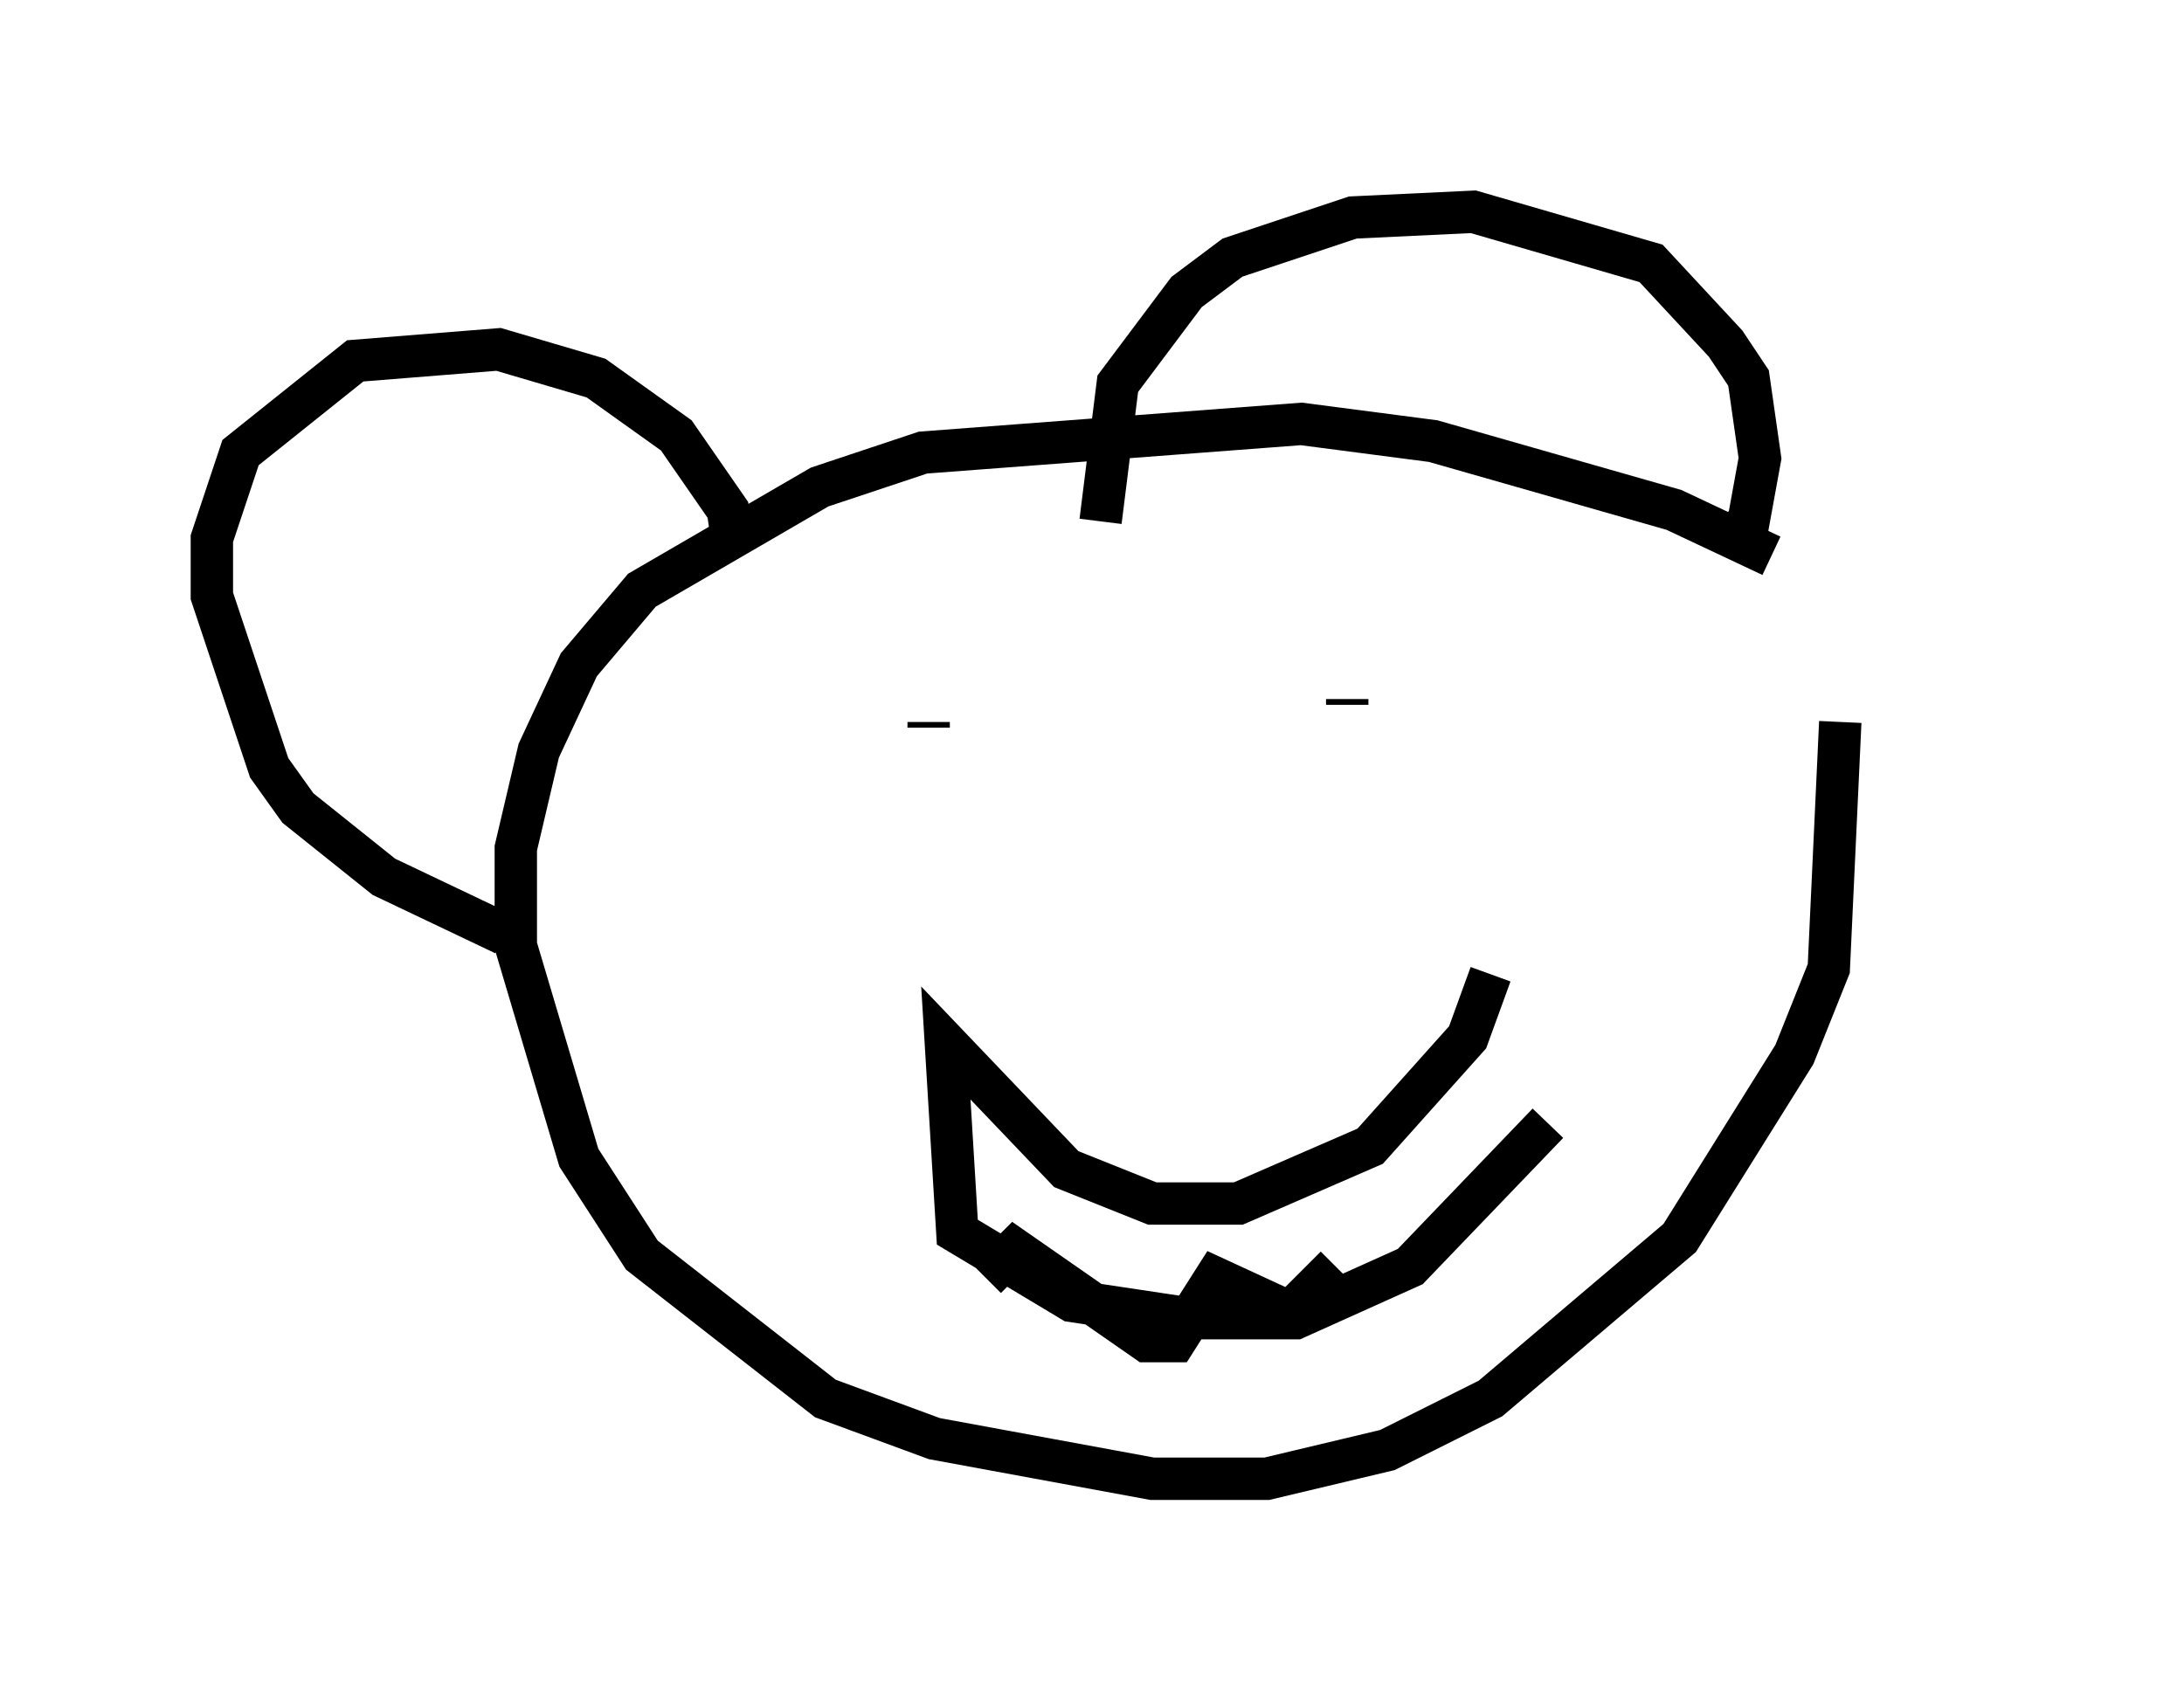 <?xml version="1.0" encoding="utf-8" ?>
<svg baseProfile="full" height="39.905" version="1.1" width="51.542" xmlns="http://www.w3.org/2000/svg" xmlns:ev="http://www.w3.org/2001/xml-events" xmlns:xlink="http://www.w3.org/1999/xlink"><defs /><rect fill="white" height="39.905" width="51.542" x="0" y="0" /><path d="M46.542, 16.773 m-4.736, -3.654 l-2.3, -1.083 -5.683, -1.624 l-3.112, -0.406 -8.931, 0.677 l-2.436, 0.812 -4.195, 2.436 l-1.488, 1.759 -0.947, 2.03 l-0.541, 2.3 0.0, 2.3 l1.488, 5.007 1.488, 2.3 l4.33, 3.383 2.571, 0.947 l5.142, 0.947 2.706, 0.0 l2.842, -0.677 2.436, -1.218 l4.465, -3.789 2.706, -4.33 l0.812, -2.03 0.271, -5.819 m-2.706, -4.195 l0.541, -0.541 0.271, -1.488 l-0.271, -1.894 -0.541, -0.812 l-1.759, -1.894 -4.195, -1.218 l-2.842, 0.135 -2.842, 0.947 l-1.083, 0.812 -1.624, 2.165 l-0.406, 3.248 m-8.66, 0.677 l-0.135, -0.947 -1.218, -1.759 l-1.894, -1.353 -2.3, -0.677 l-3.383, 0.271 -2.706, 2.165 l-0.677, 2.03 0.0, 1.353 l1.353, 4.059 0.677, 0.947 l2.03, 1.624 2.842, 1.353 m19.892, -5.548 l0.0, 0.135 m-9.878, 0.406 l0.0, 0.135 m13.261, 5.819 l-0.541, 1.488 -2.3, 2.571 l-3.112, 1.353 -2.03, 0.0 l-2.03, -0.812 -2.842, -2.977 l0.271, 4.465 2.706, 1.624 l2.706, 0.406 2.571, 0.0 l2.706, -1.218 3.248, -3.383 m-5.007, 3.383 l-1.083, 1.083 -1.759, -0.812 l-0.947, 1.488 -0.677, 0.0 l-3.112, -2.165 -0.677, 0.677 " fill="none" stroke="black" stroke-width="1" /></svg>